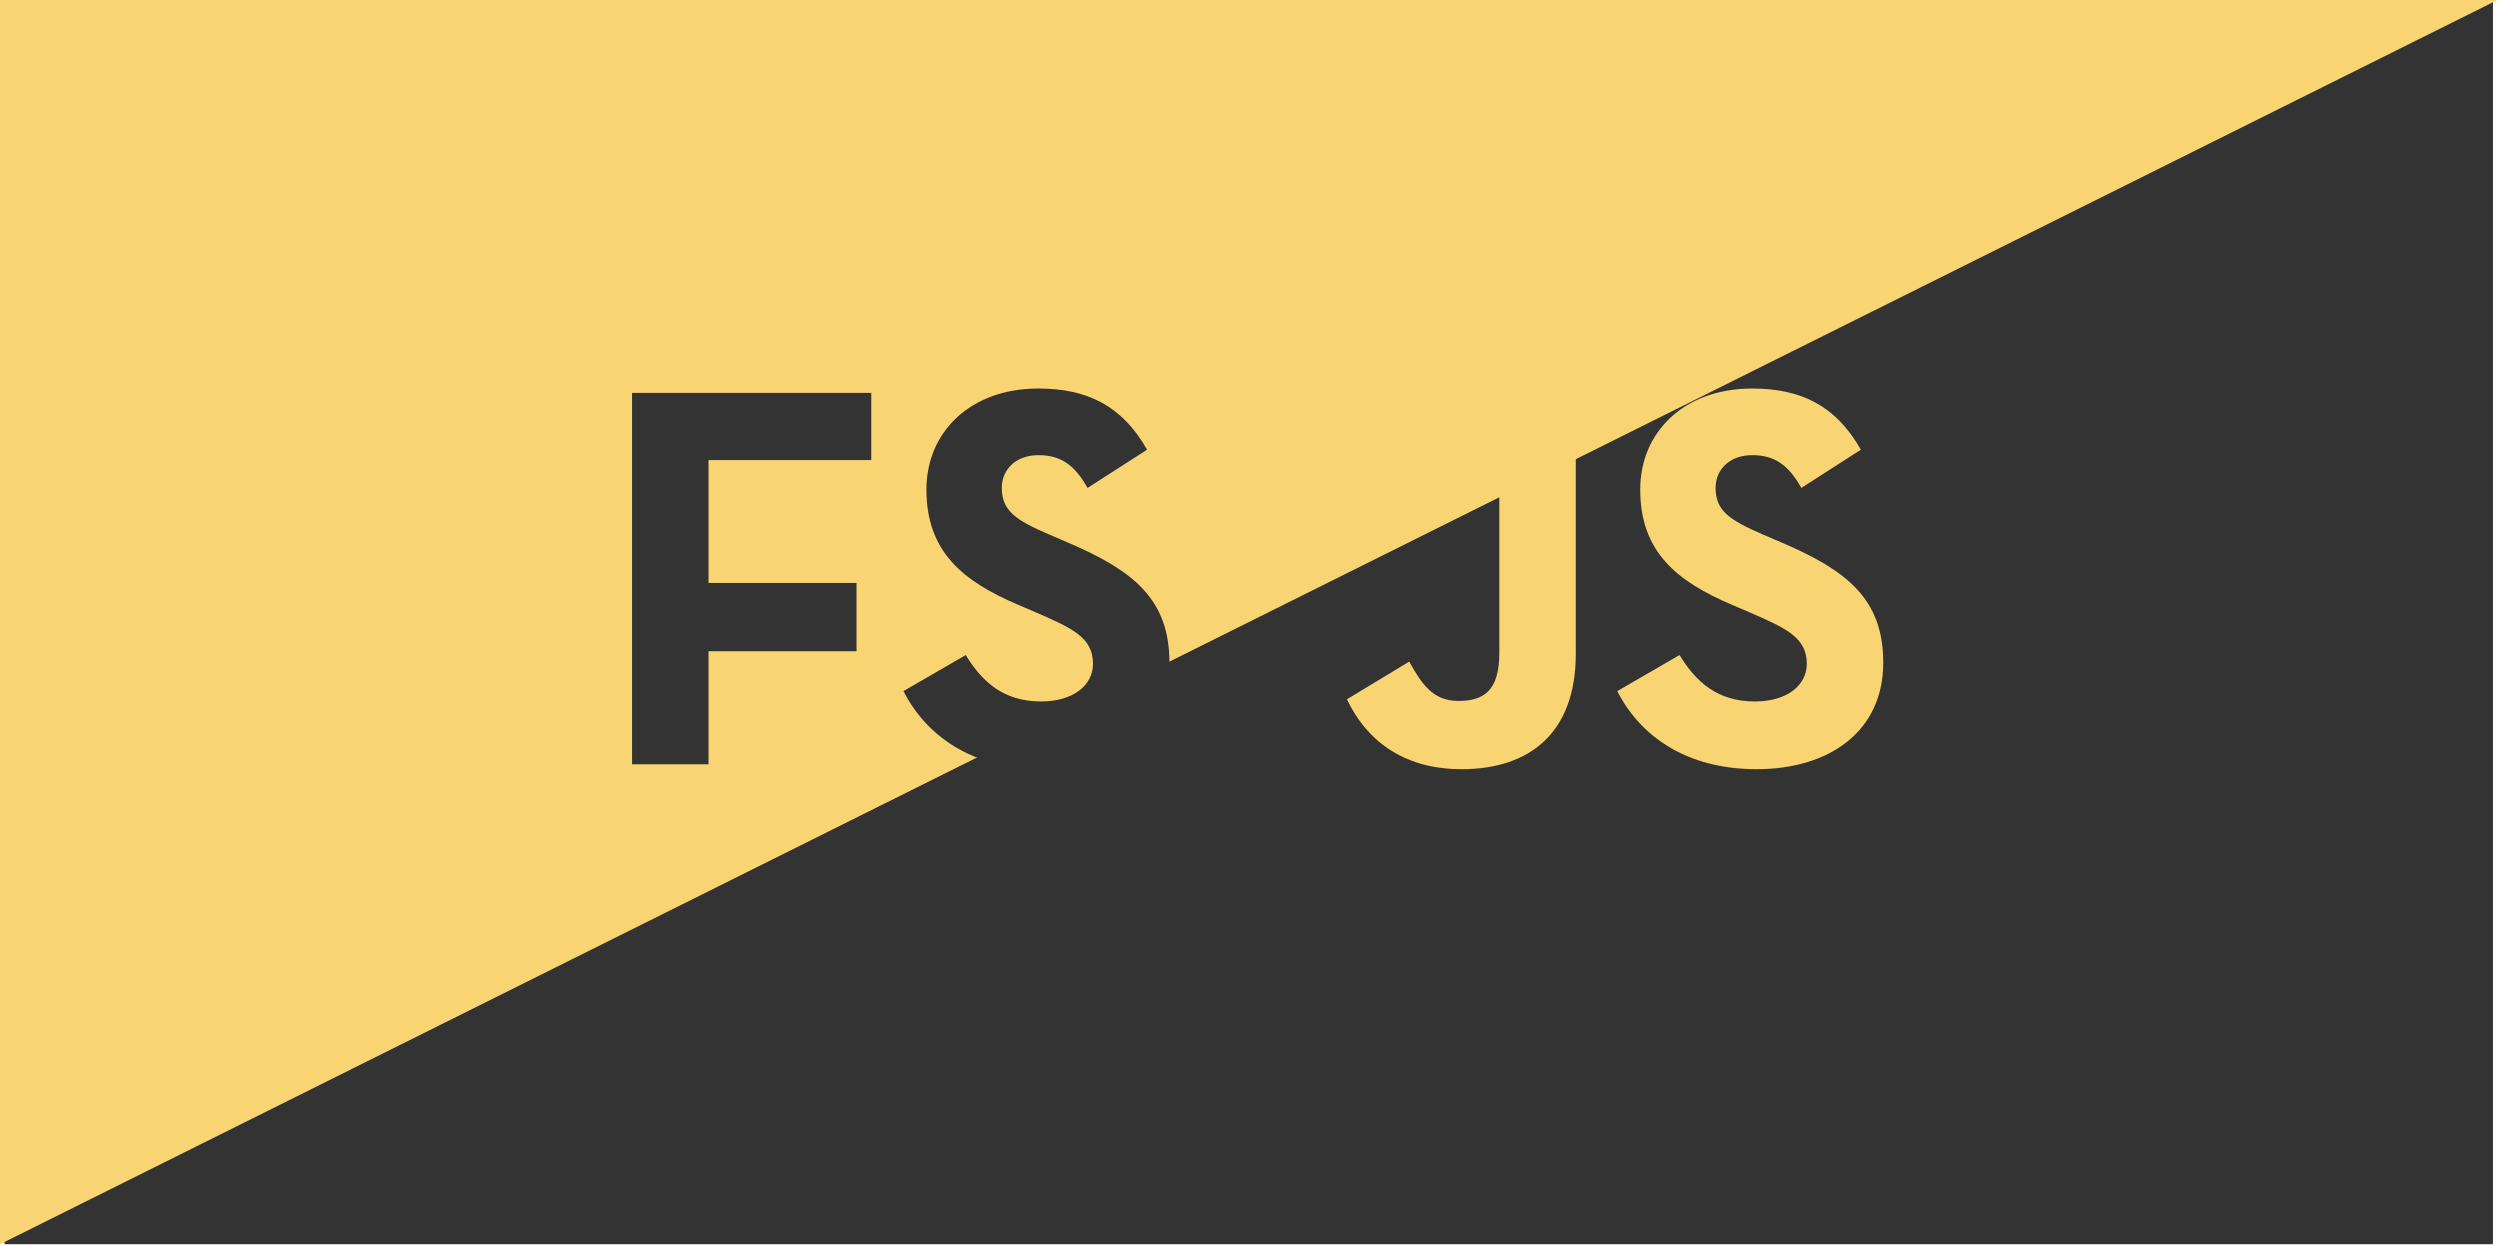 <?xml version="1.0" encoding="UTF-8" standalone="no"?><!DOCTYPE svg PUBLIC "-//W3C//DTD SVG 1.1//EN" "http://www.w3.org/Graphics/SVG/1.1/DTD/svg11.dtd"><svg width="100%" height="100%" viewBox="0 0 650 324" version="1.1" xmlns="http://www.w3.org/2000/svg" xmlns:xlink="http://www.w3.org/1999/xlink" xml:space="preserve" style="fill-rule:evenodd;clip-rule:evenodd;stroke-linejoin:round;stroke-miterlimit:1.414;"><rect x="1.171" y="0" width="647" height="323.5" style="fill:#333;"/><path d="M0,0l649.343,0l-649.343,323.5l0,-323.5Z" style="fill:#f8d473;"/><g transform="matrix(11.833,0,0,11.833,-414.927,-3491.99)"><path d="M48.953,311.899l1.68,0l0,-2.484l3.252,0l0,-1.5l-3.252,0l0,-2.7l3.576,0l0,-1.476l-5.256,0l0,8.16Z" style="fill:#333;fill-rule:nonzero;"/><path d="M57.977,312.007c1.596,0 2.784,-0.828 2.784,-2.34c0,-1.404 -0.804,-2.028 -2.232,-2.64l-0.42,-0.18c-0.72,-0.312 -1.032,-0.516 -1.032,-1.02c0,-0.408 0.312,-0.72 0.804,-0.72c0.48,0 0.792,0.204 1.08,0.72l1.308,-0.84c-0.552,-0.972 -1.32,-1.344 -2.388,-1.344c-1.5,0 -2.46,0.96 -2.46,2.22c0,1.368 0.804,2.016 2.016,2.532l0.42,0.18c0.768,0.336 1.224,0.54 1.224,1.116c0,0.48 -0.444,0.828 -1.14,0.828c-0.828,0 -1.296,-0.432 -1.656,-1.02l-1.368,0.792c0.492,0.972 1.5,1.716 3.06,1.716Z" style="fill:#333;fill-rule:nonzero;"/><path d="M62.777,311.971c0.54,0 1.008,-0.42 1.008,-1.02c0,-0.588 -0.468,-1.008 -1.008,-1.008c-0.552,0 -1.02,0.42 -1.02,1.008c0,0.6 0.468,1.02 1.02,1.02Z" style="fill:#333;fill-rule:nonzero;"/><path d="M67.181,312.007c1.488,0 2.508,-0.792 2.508,-2.532l0,-5.736l-1.68,0l0,5.712c0,0.84 -0.348,1.056 -0.9,1.056c-0.576,0 -0.816,-0.396 -1.08,-0.864l-1.368,0.828c0.396,0.84 1.176,1.536 2.52,1.536Z" style="fill:#f8d473;fill-rule:nonzero;"/><path d="M73.661,312.007c1.596,0 2.784,-0.828 2.784,-2.34c0,-1.404 -0.804,-2.028 -2.232,-2.64l-0.42,-0.18c-0.72,-0.312 -1.032,-0.516 -1.032,-1.02c0,-0.408 0.312,-0.72 0.804,-0.72c0.48,0 0.792,0.204 1.08,0.72l1.308,-0.84c-0.552,-0.972 -1.32,-1.344 -2.388,-1.344c-1.5,0 -2.46,0.96 -2.46,2.22c0,1.368 0.804,2.016 2.016,2.532l0.42,0.18c0.768,0.336 1.224,0.54 1.224,1.116c0,0.48 -0.444,0.828 -1.14,0.828c-0.828,0 -1.296,-0.432 -1.656,-1.02l-1.368,0.792c0.492,0.972 1.5,1.716 3.06,1.716Z" style="fill:#f8d473;fill-rule:nonzero;"/></g></svg>